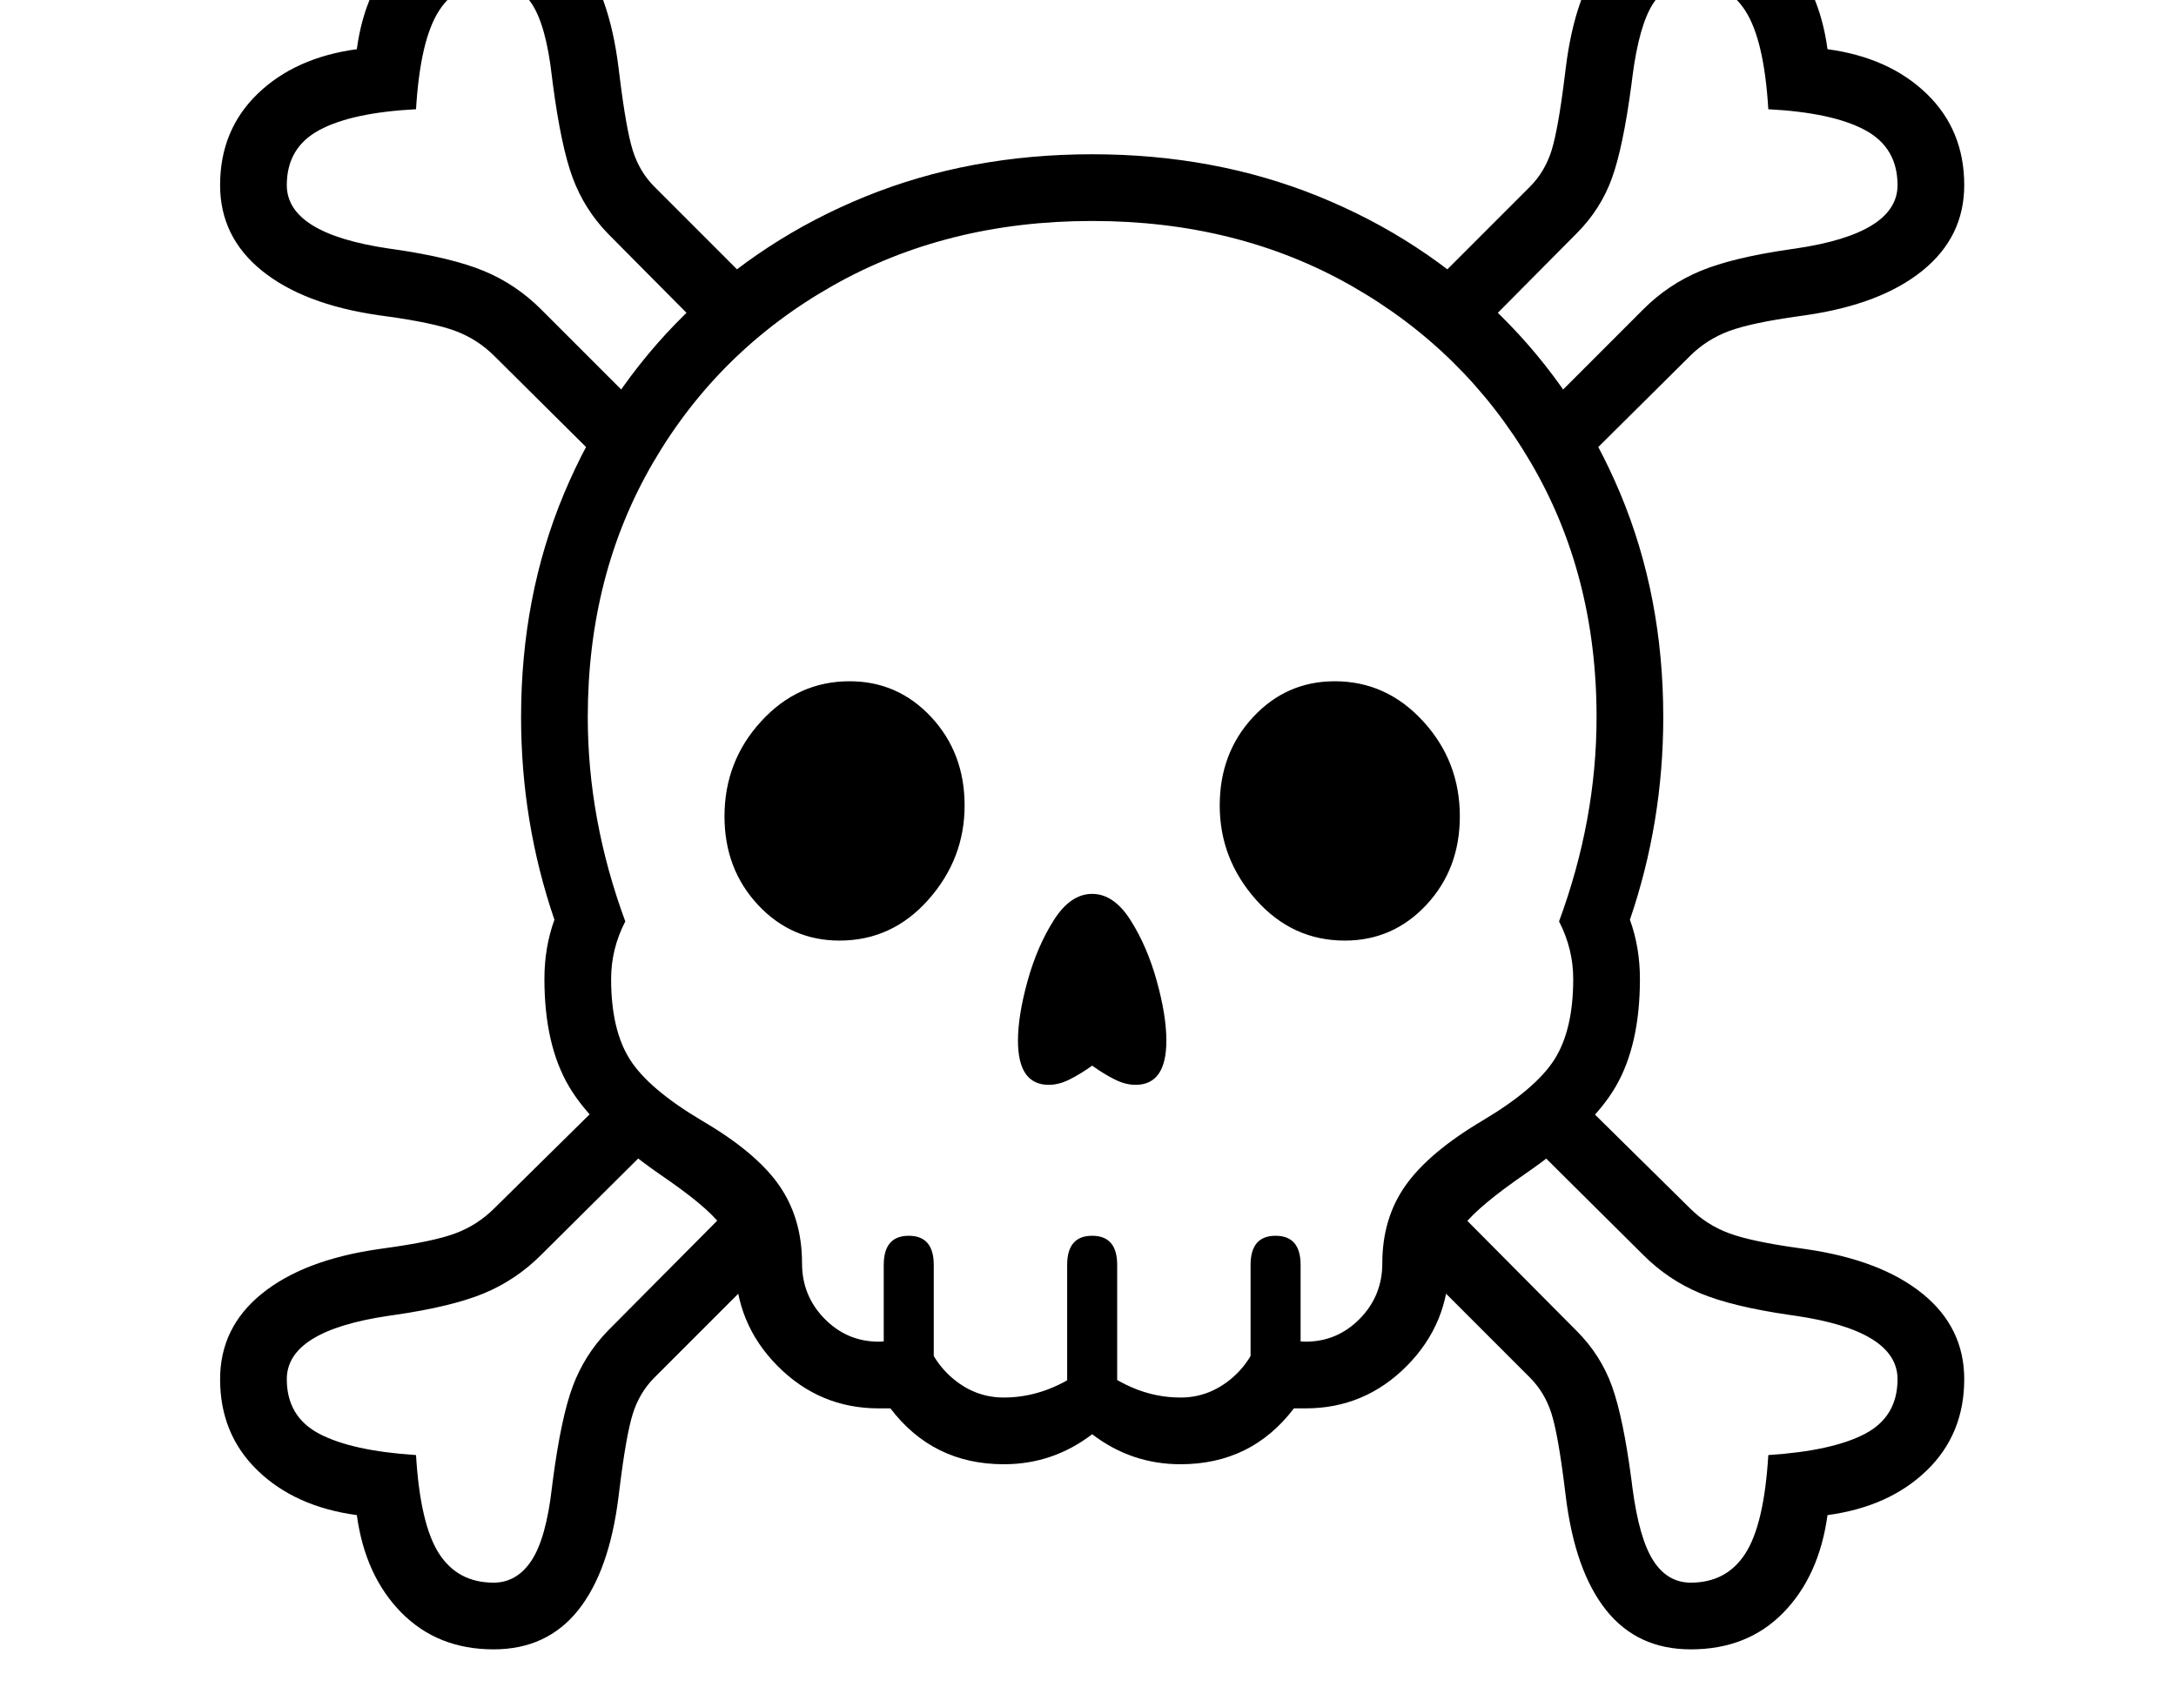 <svg xmlns="http://www.w3.org/2000/svg" viewBox="-10 0 2610 2048"><path d="M1194 1756q-85 0-136-67h-14q-71 0-121.5-51T872 1515q0-23-17.5-46t-73.5-61q-79-55-108.5-105T643 1174q0-38 12-71-40-117-40-243 0-145 51.5-268T811 377.5t217.5-142T1300 185t271.5 50.5 217.5 142T1933.5 592t51.5 268q0 126-40 243 12 33 12 71 0 79-29 129t-109 105q-55 38-73 61t-18 46q0 72-50.5 123t-121.5 51h-14q-51 67-136 67-59 0-106-36-47 36-106 36zm-612 222q-67 0-110.5-44T418 1817q-74-10-119-53.5T254 1654q0-62 50-102.5t140-53.5l7-1q59-8 85.5-18t46.5-30l145-143 53 58-142 141q-30 30-68.5 46T463 1577l-7 1q-122 18-122 76 0 45 39 65.5t116 25.5q5 83 27.5 118t65.5 35q28 0 45.5-26.5T652 1784l1-8q10-76 24-113.5t42-66.5l152-153 53 60-149 149q-18 18-26 43.5t-16 90.5l-1 8q-11 90-48.5 137T582 1978zm528-291-60-40v-130q0-35 30-35t30 35zm160 0v-170q0-35 30-35t30 35v170zm220 0v-170q0-35 30-35t30 35v130zm-493-559q-58 0-98-43t-40-106q0-66 44-114t106-48q58 0 98 43t40 106q0 64-43.5 113T997 1128zm251 173q-37 0-37-53 0-30 11.5-71.5t31.5-73 46-31.5 46 31.5 31.5 73 11.5 71.5q0 53-37 53-12 0-25-6.5t-27-16.5q-14 10-27 16.5t-25 6.5zm-54 375q30 0 58.5-12t47.5-32q20 20 48 32t58 12q33 0 59.5-21.5t36.5-56.5q38 11 54 11 38 0 65-27.5t27-66.5q0-54 28-93.5t92-77.5 86.5-73.5 22.5-96.5q0-36-17-69 45-122 45-245 0-171-79-305.5t-215.5-212T1300 265t-311 77.5-215.5 212T695 860q0 123 45 245-17 33-17 69 0 61 22.5 96.5T832 1344q65 38 92.5 77.5T952 1515q0 39 27 66.5t65 27.5q16 0 54-11 10 35 36.5 56.5t59.5 21.5zM716 559 583 427q-20-20-46.5-30T451 379l-7-1q-90-13-140-53.5T254 222q0-66 45-109.5T418 59q10-74 53.5-117.5T582-102q64 0 101.5 47T732 82l1 8q8 65 16 90.5t26 43.5l129 129-53 60-132-133q-28-29-42-66.5T653 100l-1-8q-7-62-24.5-88T582-22q-43 0-65.5 35T489 131q-77 4-116 25t-39 66q0 58 122 76l7 1q69 10 107.5 26t68.5 46l130 130zm1302 1419q-64 0-101.5-47t-48.5-137l-1-8q-8-65-16-90.5t-26-43.5l-149-149 53-60 152 153q29 29 42.5 66.5T1947 1776l1 8q8 61 25 87.5t45 26.5q43 0 65.5-35t27.5-118q77-5 116-25.5t39-65.5q0-58-122-76l-7-1q-69-10-107.5-26t-68.5-46l-142-141 53-58 145 143q20 20 47 30t85 18l7 1q90 13 140 53.5t50 102.5q0 66-45 109.5t-119 53.5q-10 73-53 117t-111 44zm-415-850q-63 0-106.5-49T1453 966q0-63 40-106t98-43q62 0 106 48t44 114q0 63-40 106t-98 43zm281-569-53-58 130-130q30-30 68.5-46t107.5-26l7-1q122-18 122-76 0-45-39-66t-116-25q-5-83-27.5-118T2018-22q-28 0-45 26t-25 88l-1 8q-10 76-23.5 113.5T1881 280l-132 133-53-60 129-129q18-18 26-43.5t16-90.5l1-8q11-90 48.5-137t101.5-47q68 0 111 43.5T2182 59q74 10 119 53.5t45 109.5q0 62-50 102.5T2156 378l-7 1q-58 8-85 18t-47 30z"/></svg>